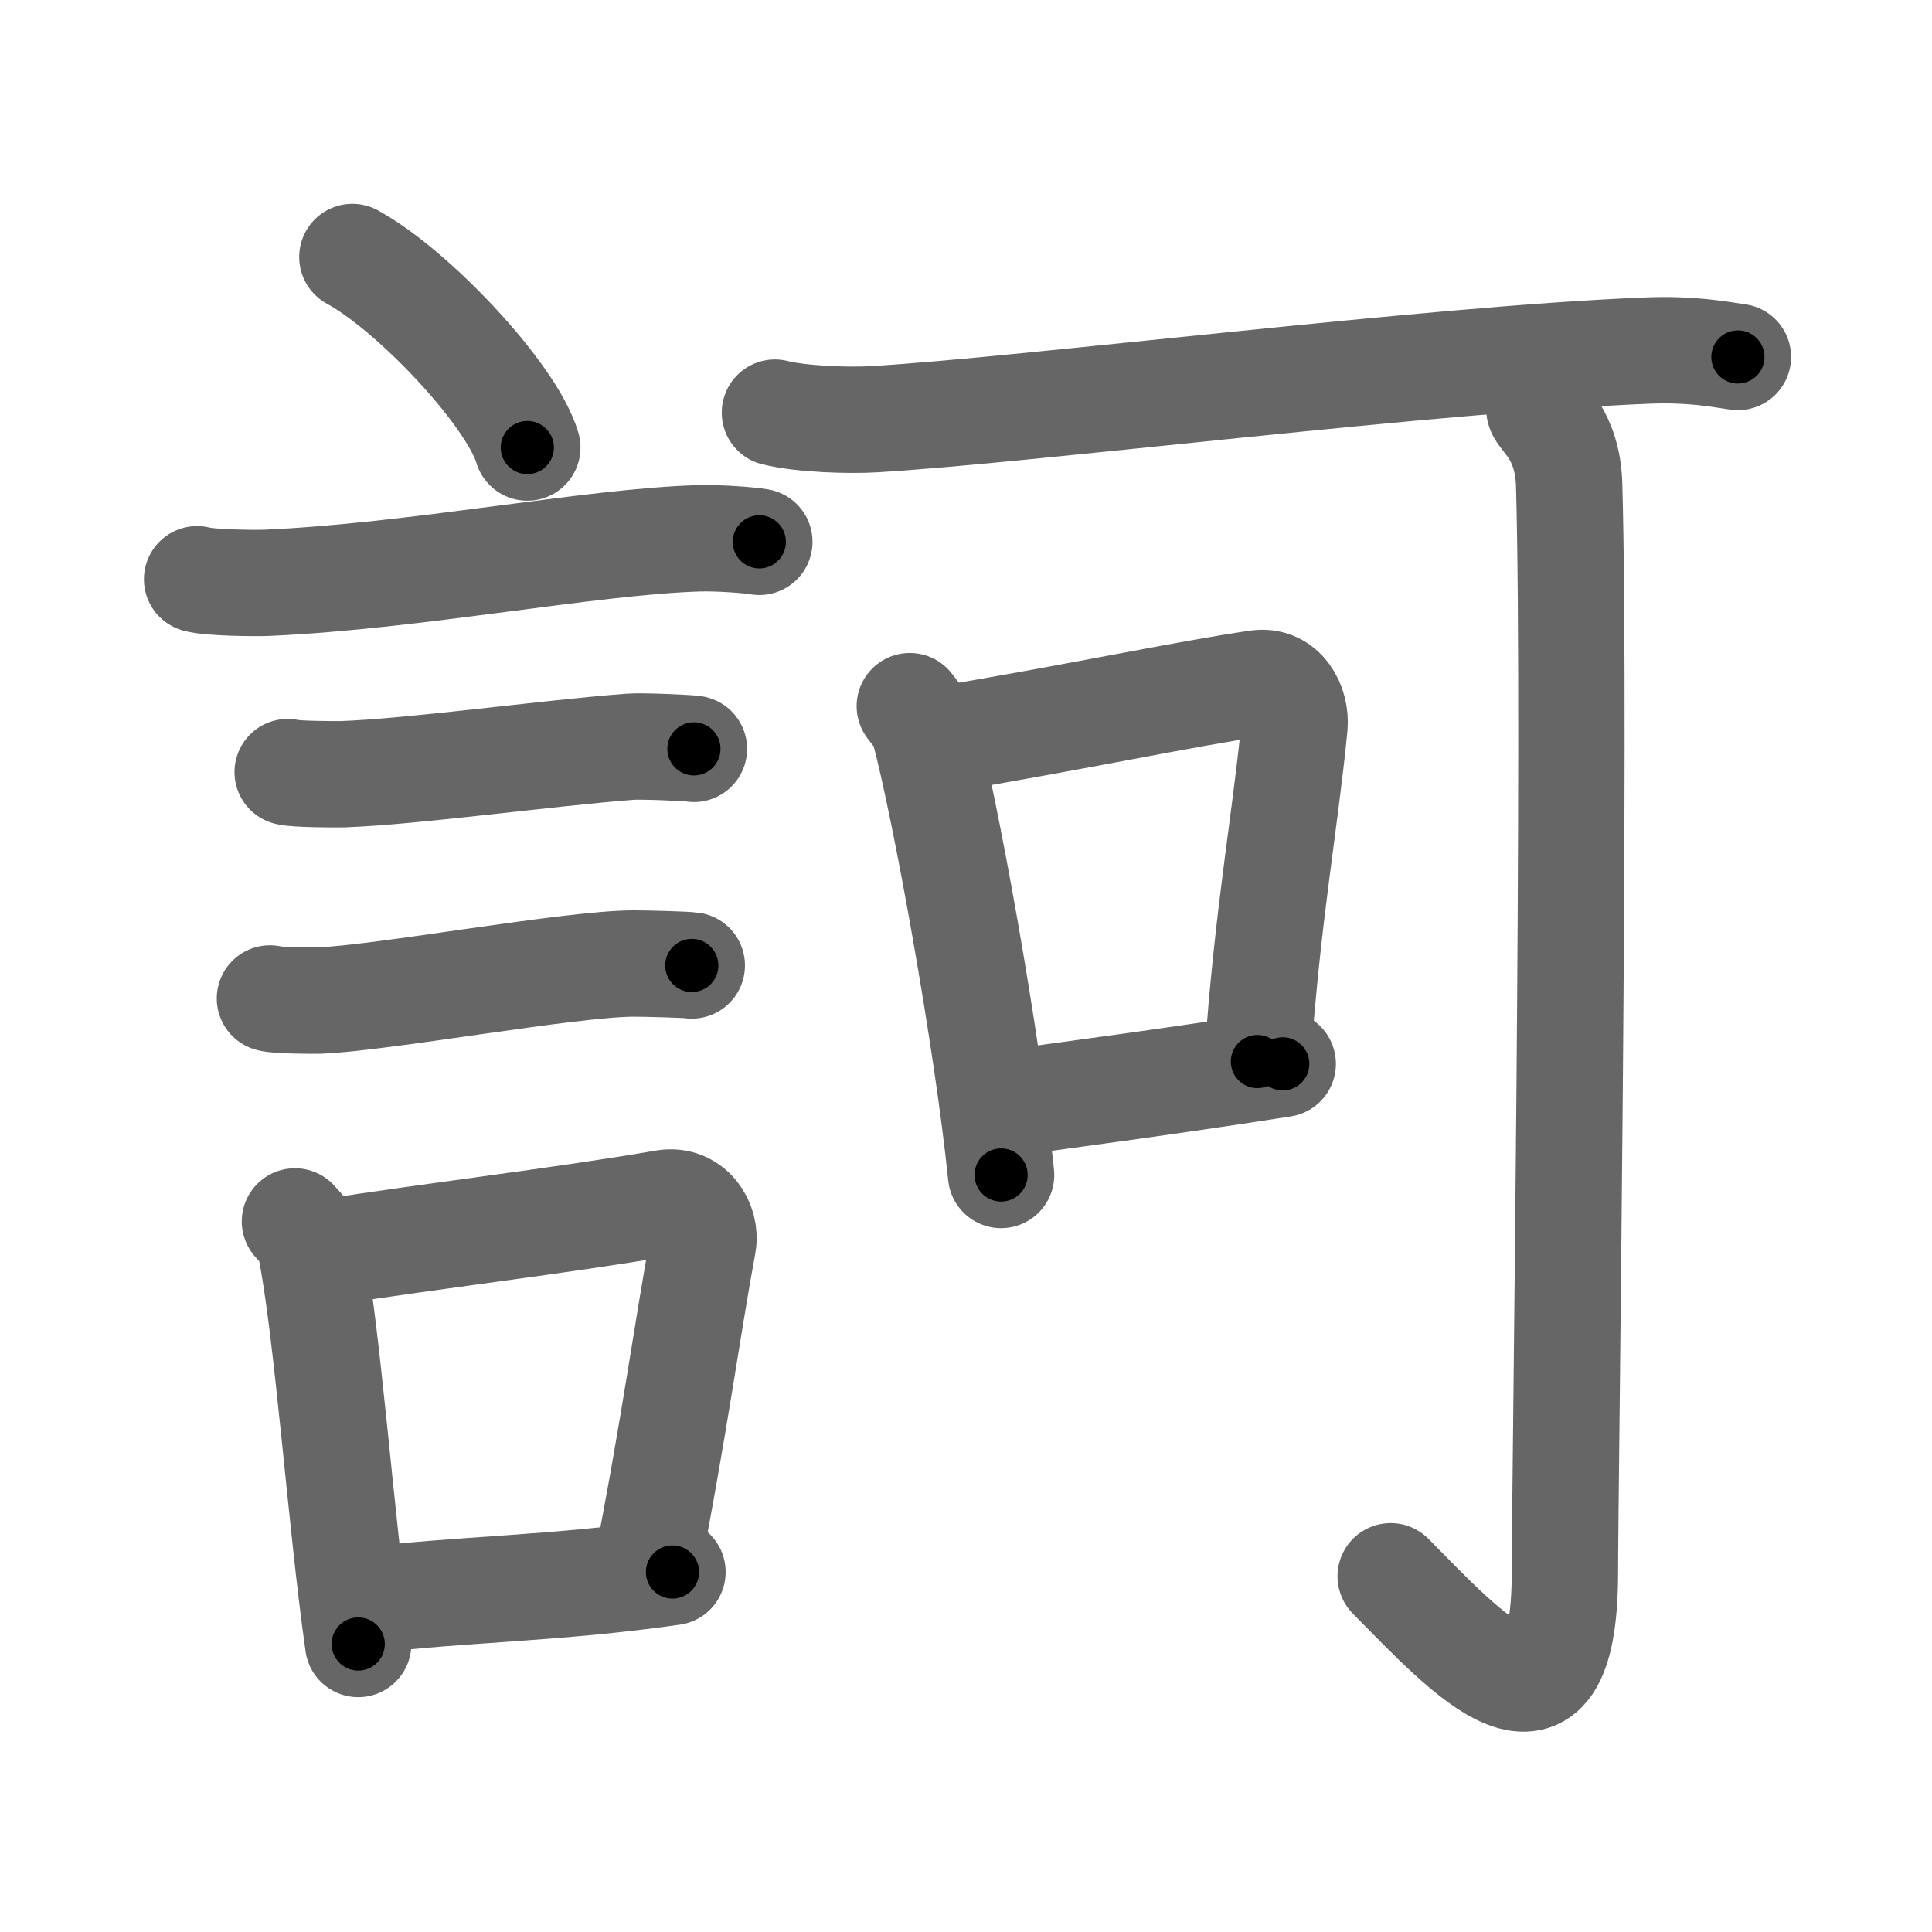 <svg xmlns="http://www.w3.org/2000/svg" viewBox="0 0 109 109" id="8a36"><g fill="none" stroke="#666" stroke-width="6" stroke-linecap="round" stroke-linejoin="round"><g><g><path d="M19.88,14.5c3.48,1.9,9,7.8,9.87,10.75" /><path d="M11.12,32.68c0.68,0.2,3.27,0.23,3.95,0.2c8.39-0.37,18.26-2.33,24.37-2.51c1.13-0.03,2.84,0.1,3.4,0.2" /><path d="M16.23,43.56c0.38,0.12,2.71,0.13,3.1,0.12c3.97-0.14,11.42-1.18,16.21-1.55c0.63-0.05,3.29,0.06,3.61,0.12" /><path d="M15.23,56.33c0.34,0.12,2.42,0.13,2.77,0.12c3.55-0.13,14.32-2.11,17.81-2.09c0.57,0,2.94,0.06,3.22,0.11" /><g><path d="M16.64,68.91c0.35,0.41,0.74,0.73,0.85,1.27c0.98,4.72,1.73,15.64,2.72,22.57" /><path d="M18.29,70.68c6.37-1,13.35-1.8,19.22-2.81c1.47-0.25,2.36,1.16,2.15,2.31c-0.88,4.77-1.64,10.48-3.2,18.41" /><path d="M20.92,90.28c4.75-0.61,10.5-0.65,17.02-1.59" /></g></g><g><g><g><path d="M43.72,23.28c1.47,0.37,4.16,0.46,5.63,0.37c8.74-0.52,31.42-3.39,43.56-3.87c2.44-0.1,3.91,0.18,5.14,0.36" /></g></g><g><path d="M51.33,39.84c0.33,0.44,0.68,0.8,0.82,1.34c1.16,4.31,3.54,17.37,4.33,25.11" /><path d="M52.9,41.76c7.6-1.26,14.14-2.65,18.05-3.21c1.43-0.21,2.2,1.21,2.08,2.44c-0.53,5.44-1.53,10.68-2.09,18.9" /><path d="M56.14,62.34c4.59-0.64,9.92-1.33,16.23-2.32" /></g><g><g><path d="M86.85,23.09c0.08,0.46,1.6,1.38,1.68,4.28c0.39,13.92-0.24,56.58-0.24,61.32c0,10.82-5.54,4.57-9.83,0.24" /></g></g></g></g></g><g fill="none" stroke="#000" stroke-width="3" stroke-linecap="round" stroke-linejoin="round"><path d="M19.88,14.5c3.48,1.9,9,7.8,9.87,10.75" stroke-dasharray="14.804" stroke-dashoffset="14.804"><animate attributeName="stroke-dashoffset" values="14.804;14.804;0" dur="0.148s" fill="freeze" begin="0s;8a36.click" /></path><path d="M11.12,32.68c0.68,0.2,3.27,0.23,3.95,0.2c8.39-0.37,18.26-2.33,24.37-2.51c1.13-0.03,2.84,0.1,3.4,0.2" stroke-dasharray="31.88" stroke-dashoffset="31.88"><animate attributeName="stroke-dashoffset" values="31.88" fill="freeze" begin="8a36.click" /><animate attributeName="stroke-dashoffset" values="31.88;31.88;0" keyTimes="0;0.317;1" dur="0.467s" fill="freeze" begin="0s;8a36.click" /></path><path d="M16.23,43.56c0.38,0.12,2.71,0.13,3.1,0.12c3.97-0.14,11.42-1.18,16.21-1.55c0.63-0.05,3.29,0.06,3.61,0.12" stroke-dasharray="23.007" stroke-dashoffset="23.007"><animate attributeName="stroke-dashoffset" values="23.007" fill="freeze" begin="8a36.click" /><animate attributeName="stroke-dashoffset" values="23.007;23.007;0" keyTimes="0;0.67;1" dur="0.697s" fill="freeze" begin="0s;8a36.click" /></path><path d="M15.23,56.33c0.34,0.12,2.42,0.13,2.77,0.12c3.55-0.13,14.32-2.11,17.81-2.09c0.57,0,2.94,0.06,3.22,0.11" stroke-dasharray="23.941" stroke-dashoffset="23.941"><animate attributeName="stroke-dashoffset" values="23.941" fill="freeze" begin="8a36.click" /><animate attributeName="stroke-dashoffset" values="23.941;23.941;0" keyTimes="0;0.745;1" dur="0.936s" fill="freeze" begin="0s;8a36.click" /></path><path d="M16.64,68.91c0.35,0.41,0.74,0.73,0.85,1.27c0.98,4.72,1.73,15.64,2.72,22.57" stroke-dasharray="24.288" stroke-dashoffset="24.288"><animate attributeName="stroke-dashoffset" values="24.288" fill="freeze" begin="8a36.click" /><animate attributeName="stroke-dashoffset" values="24.288;24.288;0" keyTimes="0;0.794;1" dur="1.179s" fill="freeze" begin="0s;8a36.click" /></path><path d="M18.29,70.68c6.37-1,13.35-1.8,19.22-2.81c1.47-0.25,2.36,1.16,2.15,2.31c-0.88,4.77-1.64,10.48-3.2,18.41" stroke-dasharray="41.814" stroke-dashoffset="41.814"><animate attributeName="stroke-dashoffset" values="41.814" fill="freeze" begin="8a36.click" /><animate attributeName="stroke-dashoffset" values="41.814;41.814;0" keyTimes="0;0.738;1" dur="1.597s" fill="freeze" begin="0s;8a36.click" /></path><path d="M20.92,90.28c4.75-0.61,10.5-0.65,17.02-1.59" stroke-dasharray="17.099" stroke-dashoffset="17.099"><animate attributeName="stroke-dashoffset" values="17.099" fill="freeze" begin="8a36.click" /><animate attributeName="stroke-dashoffset" values="17.099;17.099;0" keyTimes="0;0.903;1" dur="1.768s" fill="freeze" begin="0s;8a36.click" /></path><path d="M43.72,23.28c1.47,0.37,4.16,0.46,5.63,0.37c8.74-0.52,31.42-3.39,43.56-3.87c2.44-0.1,3.91,0.18,5.14,0.36" stroke-dasharray="54.558" stroke-dashoffset="54.558"><animate attributeName="stroke-dashoffset" values="54.558" fill="freeze" begin="8a36.click" /><animate attributeName="stroke-dashoffset" values="54.558;54.558;0" keyTimes="0;0.764;1" dur="2.314s" fill="freeze" begin="0s;8a36.click" /></path><path d="M51.33,39.84c0.33,0.44,0.68,0.8,0.82,1.34c1.16,4.31,3.54,17.37,4.33,25.11" stroke-dasharray="27.08" stroke-dashoffset="27.08"><animate attributeName="stroke-dashoffset" values="27.08" fill="freeze" begin="8a36.click" /><animate attributeName="stroke-dashoffset" values="27.08;27.08;0" keyTimes="0;0.895;1" dur="2.585s" fill="freeze" begin="0s;8a36.click" /></path><path d="M52.9,41.76c7.6-1.26,14.14-2.65,18.05-3.21c1.43-0.21,2.2,1.21,2.08,2.44c-0.53,5.44-1.53,10.68-2.09,18.9" stroke-dasharray="41.065" stroke-dashoffset="41.065"><animate attributeName="stroke-dashoffset" values="41.065" fill="freeze" begin="8a36.click" /><animate attributeName="stroke-dashoffset" values="41.065;41.065;0" keyTimes="0;0.863;1" dur="2.996s" fill="freeze" begin="0s;8a36.click" /></path><path d="M56.14,62.34c4.59-0.64,9.92-1.33,16.23-2.32" stroke-dasharray="16.396" stroke-dashoffset="16.396"><animate attributeName="stroke-dashoffset" values="16.396" fill="freeze" begin="8a36.click" /><animate attributeName="stroke-dashoffset" values="16.396;16.396;0" keyTimes="0;0.948;1" dur="3.16s" fill="freeze" begin="0s;8a36.click" /></path><path d="M86.85,23.09c0.08,0.46,1.6,1.38,1.68,4.28c0.39,13.92-0.24,56.58-0.24,61.32c0,10.82-5.54,4.57-9.83,0.24" stroke-dasharray="82.685" stroke-dashoffset="82.685"><animate attributeName="stroke-dashoffset" values="82.685" fill="freeze" begin="8a36.click" /><animate attributeName="stroke-dashoffset" values="82.685;82.685;0" keyTimes="0;0.836;1" dur="3.782s" fill="freeze" begin="0s;8a36.click" /></path></g></svg>